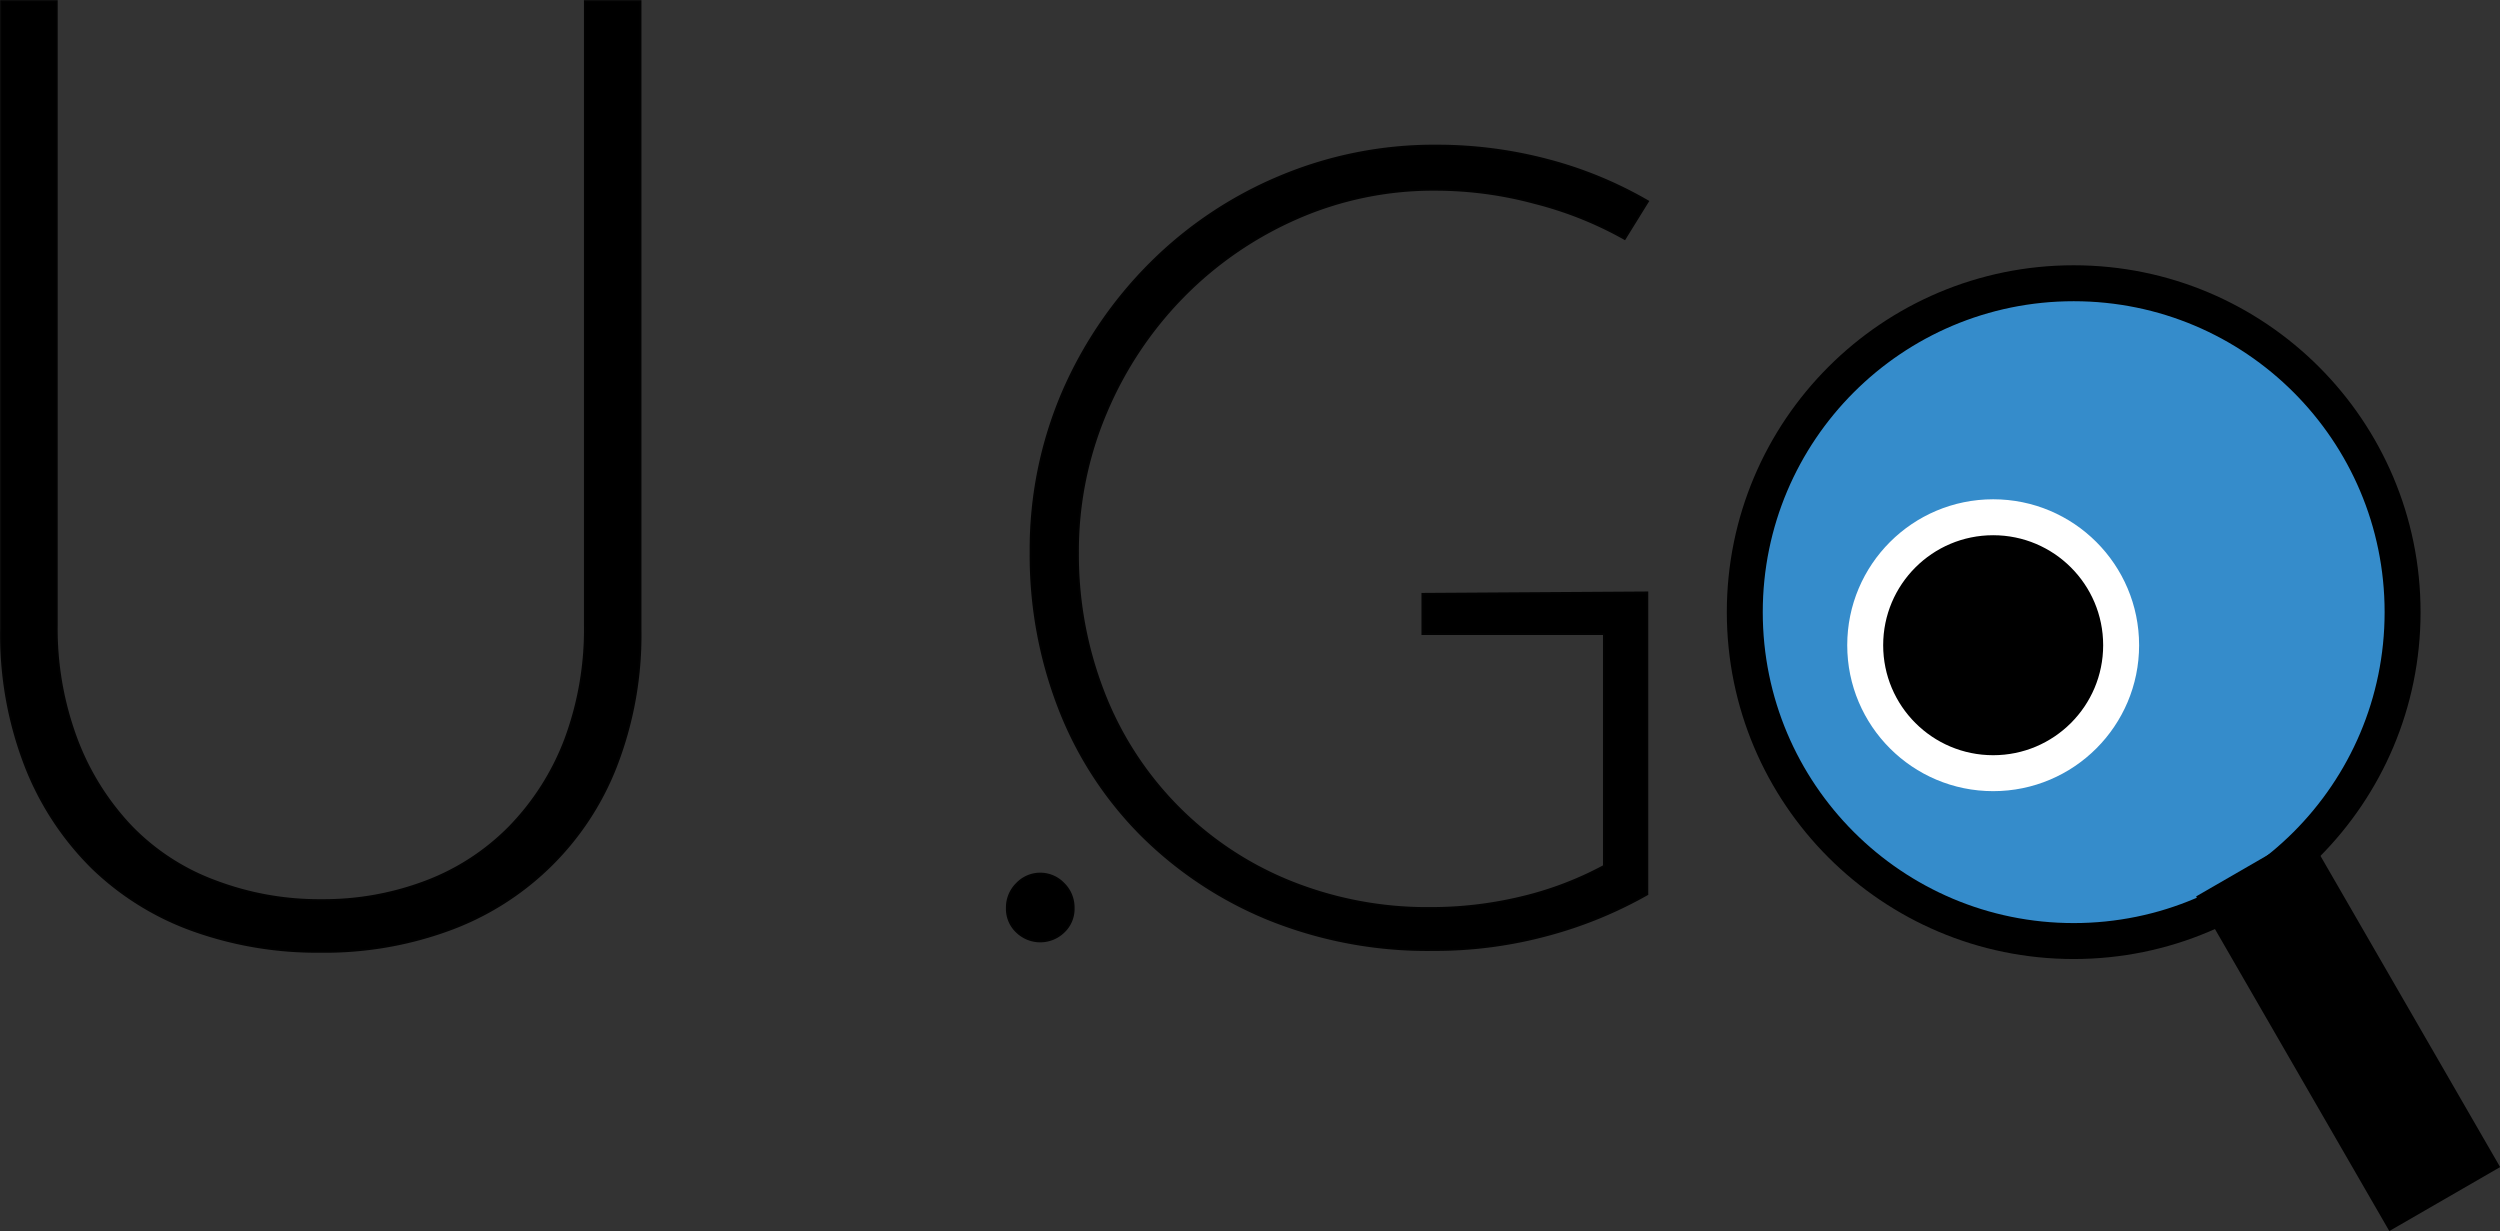 <svg id="Calque_1" data-name="Calque 1" xmlns="http://www.w3.org/2000/svg" viewBox="0 0 69.55 34.25"><rect x="0" y="0" width="69.55" height="34.25" fill="#333333" stroke="none"/><title>logo ugo</title><circle cx="57.69" cy="17.03" r="9.15" style="fill:#358ccb;stroke:#000;stroke-miterlimit:10"/><circle cx="55.45" cy="17.95" r="3.56" style="stroke:#fff;stroke-miterlimit:10"/><rect x="148.58" y="263.06" width="3.46" height="10.65" transform="translate(-199.04 -128.57) rotate(-30)" style="stroke:#000;stroke-miterlimit:10;stroke-width:0.1px"/><path d="M93.89,266.16a10.22,10.22,0,0,1-3.52-.59,7.82,7.82,0,0,1-2.81-1.74A8.14,8.14,0,0,1,85.7,261a10.09,10.09,0,0,1-.68-3.83V239.71h1.55v17.35a8.75,8.75,0,0,0,.56,3.2,7.22,7.22,0,0,0,1.52,2.42A6.29,6.29,0,0,0,91,264.2a8.14,8.14,0,0,0,2.94.52,8,8,0,0,0,2.9-.52,6.47,6.47,0,0,0,2.33-1.52,7.09,7.09,0,0,0,1.54-2.42,8.76,8.76,0,0,0,.55-3.2V239.71h1.55v17.46a10.1,10.1,0,0,1-.68,3.83,7.88,7.88,0,0,1-4.7,4.57A10.07,10.07,0,0,1,93.89,266.16Z" transform="translate(-84.99 -239.68)" style="stroke:#020202;stroke-miterlimit:10;stroke-width:0.05px"/><path d="M113,264.94a.93.93,0,0,1,.28-.68.9.9,0,0,1,1.3,0,.93.93,0,0,1,.28.68.88.88,0,0,1-.28.67.94.94,0,0,1-1.3,0A.88.88,0,0,1,113,264.94Z" transform="translate(-84.99 -239.68)" style="stroke:#020202;stroke-miterlimit:10;stroke-width:0.05px"/><path d="M130.82,256.16v8.4a11.8,11.8,0,0,1-2.76,1.13,12,12,0,0,1-3.19.42,11.82,11.82,0,0,1-4.63-.87,10.79,10.79,0,0,1-3.53-2.36,10.22,10.22,0,0,1-2.26-3.5,11.79,11.79,0,0,1-.79-4.34,11.11,11.11,0,0,1,.9-4.46A11.54,11.54,0,0,1,117,247a11.2,11.2,0,0,1,3.58-2.4,11.08,11.08,0,0,1,4.37-.87,12.06,12.06,0,0,1,3.1.4,11.19,11.19,0,0,1,2.79,1.15l-.65,1.05a10.19,10.19,0,0,0-2.5-1,10.61,10.61,0,0,0-2.77-.37,9.44,9.44,0,0,0-3.84.79,10.14,10.14,0,0,0-3.16,2.17,10.3,10.3,0,0,0-2.15,3.22,9.85,9.85,0,0,0-.79,3.92,10.54,10.54,0,0,0,.7,3.84,9.29,9.29,0,0,0,5.12,5.27,10.2,10.2,0,0,0,4,.77,10.7,10.7,0,0,0,2.48-.29,9.4,9.4,0,0,0,2.33-.88v-6.45h-5.05v-1.12Z" transform="translate(-84.99 -239.68)" style="stroke:#020202;stroke-miterlimit:10;stroke-width:0.05px"/></svg>